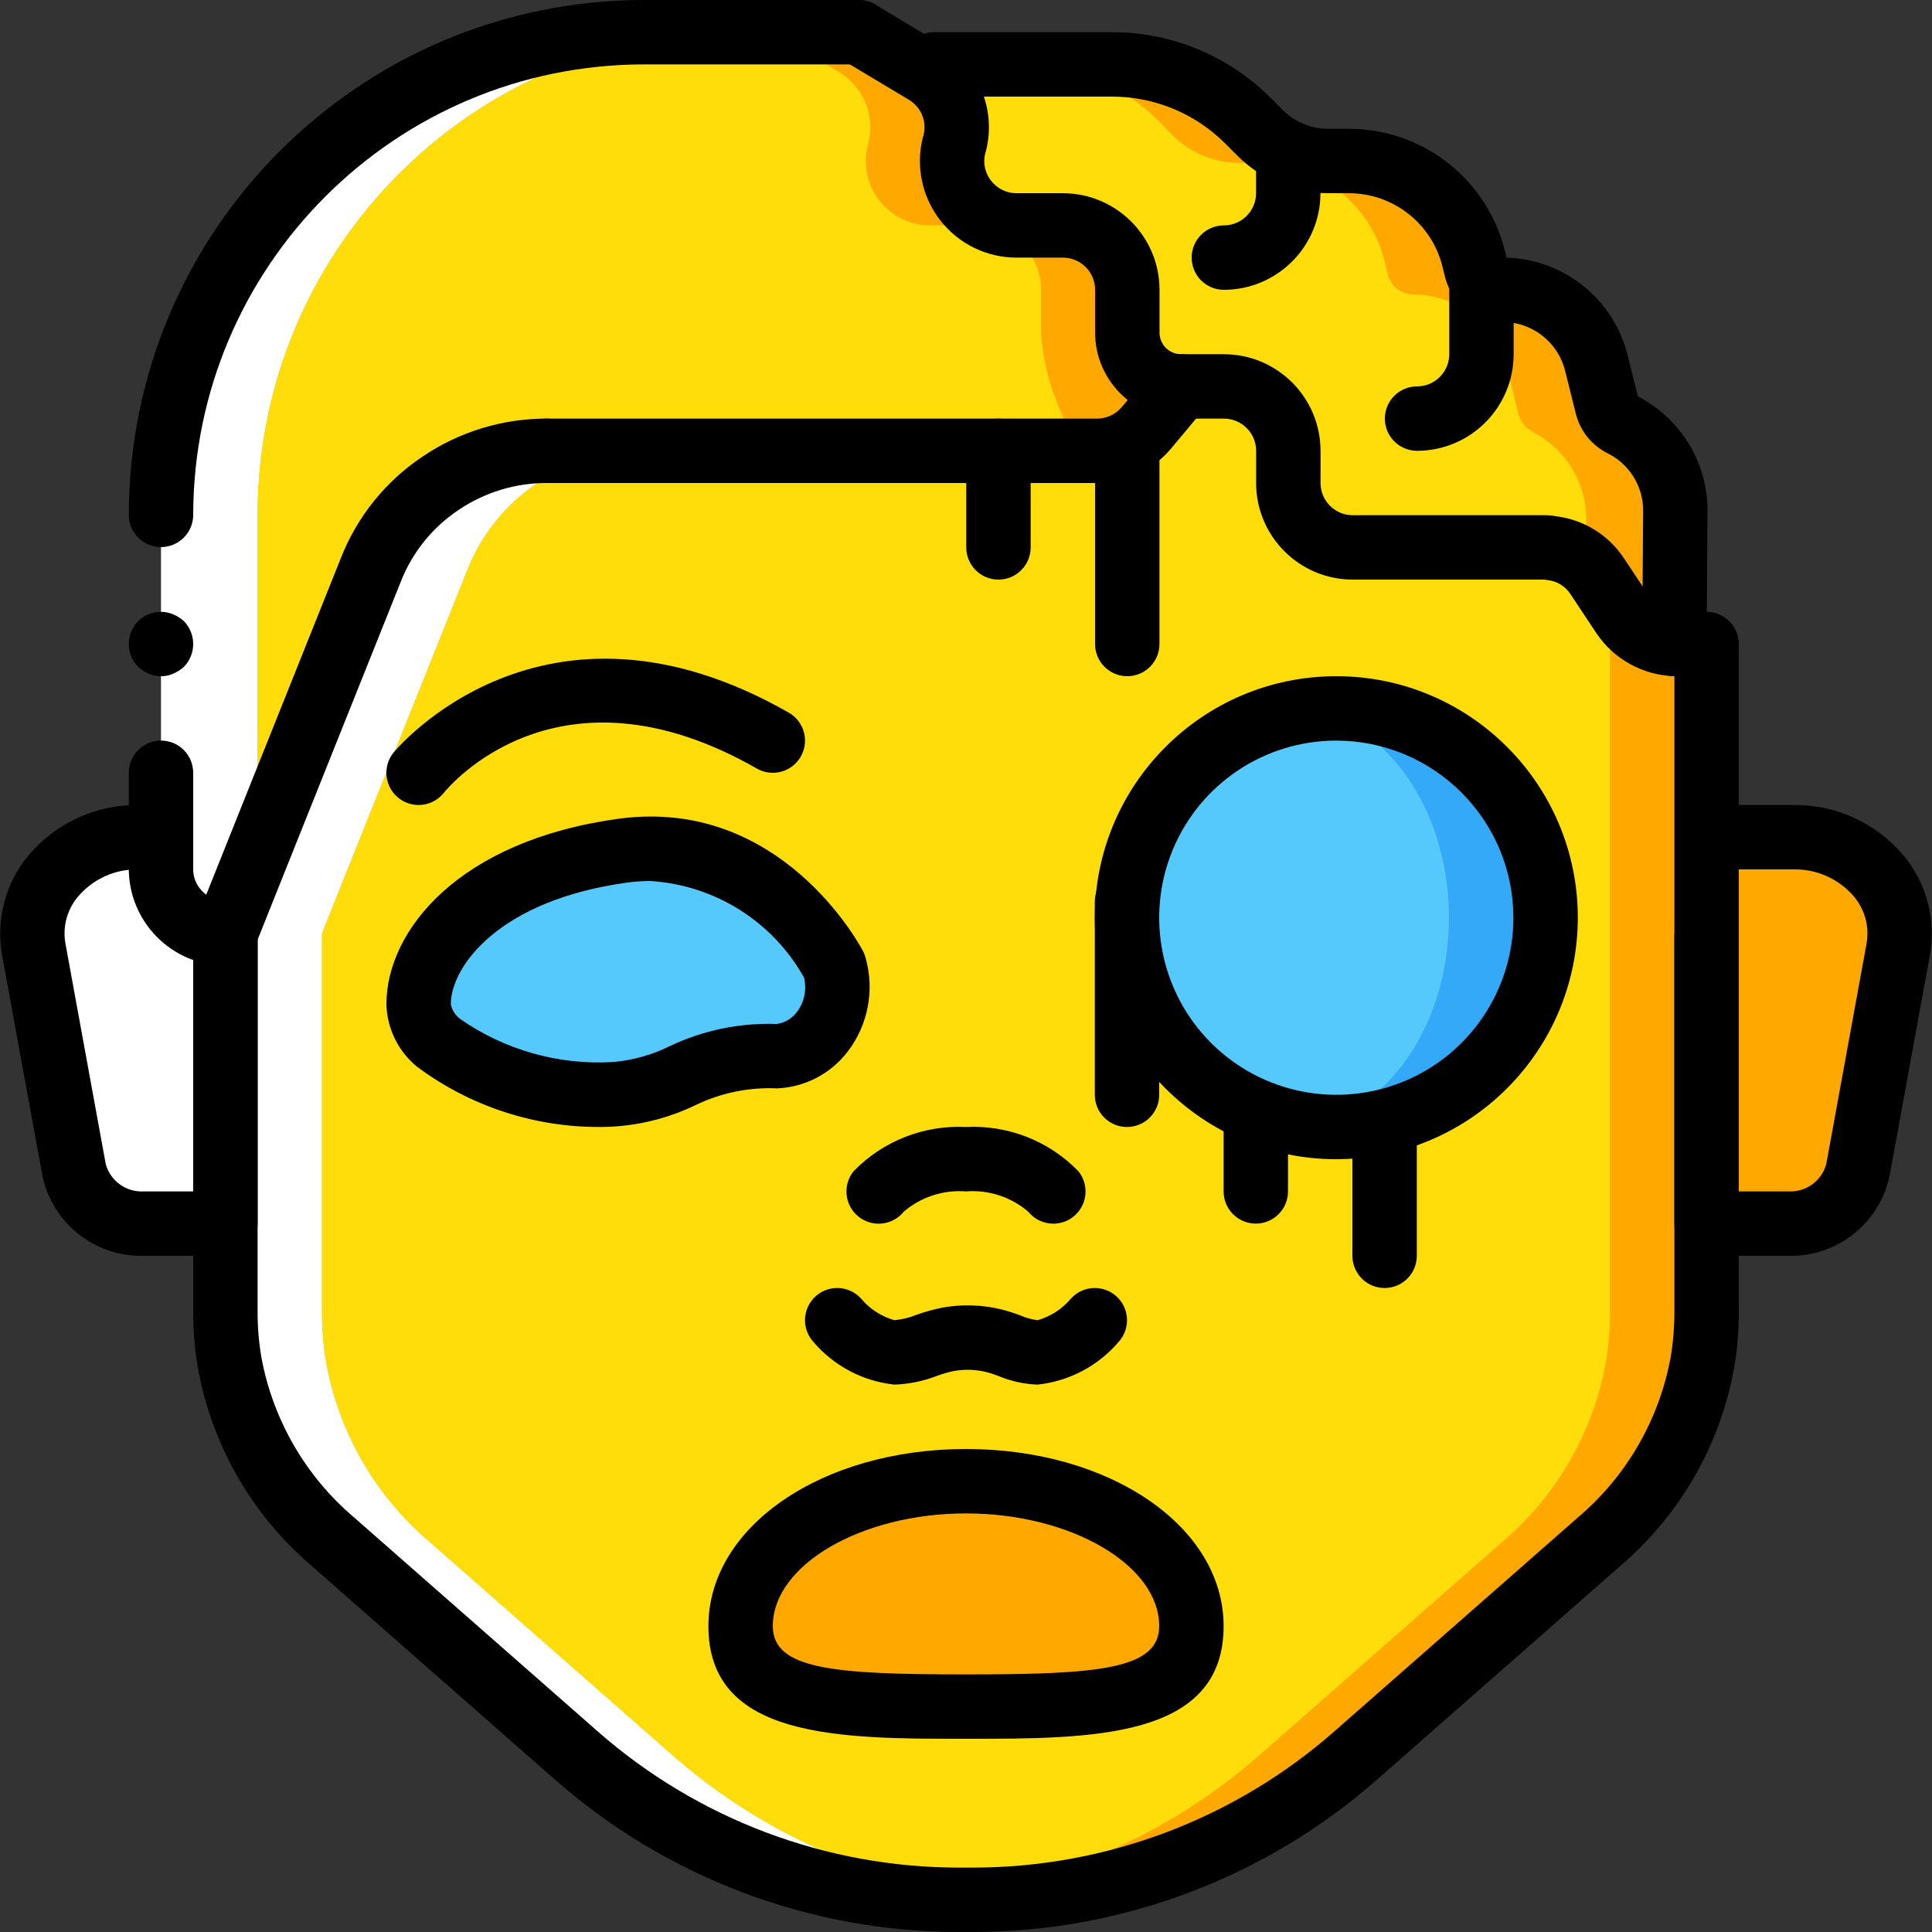 <?xml version="1.0" encoding="iso-8859-1"?>
<!-- Generator: Adobe Illustrator 19.0.0, SVG Export Plug-In . SVG Version: 6.00 Build 0)  -->
<svg version="1.1" id="Capa_1" xmlns="http://www.w3.org/2000/svg" xmlns:xlink="http://www.w3.org/1999/xlink" x="0px" y="0px"
	 viewBox="0 0 512.001 512.001" style="enable-background:new 0 0 512.001 512.001;" xml:space="preserve">
<rect x="0" y="0" width="512.001" height="512.001" fill="#333333" stroke="none"/>
<g>
	<g>
		<path style="fill:#FFA800;" d="M313.003,102.401l-8.843,10.923c-3.09,3.873-7.772,6.134-12.726,6.144H150.203
			c-9.761-0.002-19.284,3.008-27.271,8.619c-8.118,5.651-14.339,13.622-17.85,22.869l-37.353,96.427
			c-4.414,0.011-8.635-1.813-11.652-5.035c-3.157-3.205-4.911-7.533-4.876-12.032v-93.867C50.165,66.918,105.631,9.682,175.16,8.534
			h55.121l17.107,10.581c6.27,4,9.295,11.551,7.521,18.773l-0.165,0.597c-1.319,5.021-0.265,10.369,2.862,14.513
			c3.127,4.144,7.98,6.626,13.17,6.735h11.9c9.264,0.178,16.647,7.802,16.528,17.067V88.15
			C299.094,95.89,305.264,102.261,313.003,102.401z"/>
		<path style="fill:#FFA800;" d="M443.734,137.525l-0.256,36.214c-5.509-0.185-10.575-3.066-13.551-7.706l-6.903-10.616
			c-0.746-1.186-1.665-2.254-2.727-3.168c-2.607-2.477-5.966-4.013-9.545-4.366c-0.614-0.141-1.245-0.199-1.875-0.171H358.34
			c-9.528-0.121-17.156-7.938-17.045-17.465v-8.647c0.081-9.515-7.53-17.314-17.045-17.465h-11.335
			c-7.918-0.083-14.28-6.55-14.232-14.469V78.024c0.074-9.499-7.546-17.269-17.045-17.38h-12.783
			c-5.289-0.063-10.244-2.599-13.39-6.851c-3.146-4.253-4.12-9.732-2.632-14.809l0.171-0.599c1.827-7.396-1.301-15.13-7.756-19.177
			l2.301-2.14h46.958c13.637,0.06,26.681,5.579,36.22,15.325l3.068,3.168c4.748,4.874,11.263,7.622,18.067,7.62h5.369
			c15.818,0.148,29.497,11.064,33.152,26.455l0.681,2.911c0.753,3.206,3.611,5.473,6.903,5.479h0.085
			c11.817,0.144,22.03,8.288,24.8,19.777l2.812,11.643c0.48,2.167,1.924,3.996,3.92,4.966v0.085
			C438.23,118.931,443.684,127.81,443.734,137.525L443.734,137.525z"/>
	</g>
	<path style="fill:#FEDD0A;" d="M420.382,137.525l-0.085,14.725c-2.607-2.477-5.966-4.013-9.545-4.366
		c-0.614-0.141-1.245-0.199-1.875-0.171H358.34c-9.528-0.121-17.156-7.938-17.045-17.465v-8.647
		c0.081-9.515-7.53-17.314-17.045-17.465h-11.335c-7.918-0.083-14.28-6.55-14.232-14.469V78.024
		c0.074-9.499-7.546-17.269-17.045-17.38h-12.783c-5.289-0.063-10.244-2.599-13.39-6.851c-3.146-4.253-4.12-9.732-2.632-14.809
		l0.171-0.599c1.827-7.396-1.301-15.13-7.756-19.177l2.301-2.14h23.607c13.637,0.06,26.681,5.579,36.22,15.325l3.068,3.168
		c4.748,4.874,11.263,7.622,18.067,7.62h5.369c15.818,0.148,29.497,11.064,33.152,26.455l0.681,2.911
		c0.753,3.206,3.611,5.473,6.903,5.479h0.085c11.817,0.144,22.03,8.288,24.8,19.777l2.812,11.643c0.48,2.167,1.924,3.996,3.92,4.966
		v0.085C414.879,118.931,420.333,127.81,420.382,137.525L420.382,137.525z"/>
	<path style="fill:#FFA800;" d="M452.267,170.667v176.896c0.016,4.518-0.355,9.028-1.109,13.483
		c-3.348,18.539-13.031,35.339-27.392,47.531l-64.512,56.661c-28.05,24.652-64.118,38.242-101.461,38.229h-3.584
		c-37.343,0.013-73.412-13.577-101.461-38.229l-64.512-56.661c-14.361-12.192-24.044-28.992-27.392-47.531
		c-0.754-4.454-1.125-8.965-1.109-13.483V247.382l38.571-96.427c3.682-9.317,10.11-17.293,18.432-22.869
		c8.311-5.631,18.122-8.633,28.16-8.619h145.835c5.076,0.008,9.893-2.244,13.141-6.144l3.413-4.096l5.717-6.827h11.349
		c9.414,0.028,17.039,7.652,17.067,17.067v8.533c-0.001,4.527,1.797,8.868,4.997,12.069c3.201,3.201,7.543,4.999,12.069,4.997
		h50.603c0.631-0.028,1.262,0.03,1.877,0.171c5.004,0.501,9.517,3.228,12.288,7.424l6.912,10.411
		c3.034,4.559,8.094,7.359,13.568,7.509c0.22,0.07,0.452,0.099,0.683,0.085H452.267z"/>
	<path style="fill:#FFFFFF;" d="M256.001,501.59c-4.267,0.683-8.533,1.109-12.8,1.451c-33.464-2.411-65.225-15.684-90.453-37.803
		l-64.512-56.661c-14.361-12.192-24.044-28.992-27.392-47.531c-0.754-4.454-1.125-8.965-1.109-13.483V247.382l38.571-96.427
		c3.682-9.317,10.11-17.293,18.432-22.869c8.311-5.631,18.122-8.633,28.16-8.619h25.6c-10.038-0.015-19.849,2.988-28.16,8.619
		c-8.322,5.577-14.75,13.553-18.432,22.869l-38.571,96.427v100.181c-0.016,4.518,0.355,9.028,1.109,13.483
		c3.348,18.539,13.031,35.339,27.392,47.531l64.512,56.661C200.278,484.447,227.202,497.051,256.001,501.59z"/>
	<path style="fill:#FEDD0A;" d="M426.667,157.782v189.781c0.016,4.518-0.355,9.028-1.109,13.483
		c-3.348,18.539-13.031,35.339-27.392,47.531l-64.512,56.661c-21.931,19.209-48.855,31.813-77.653,36.352
		c-28.799-4.539-55.722-17.143-77.653-36.352l-64.512-56.661c-14.361-12.192-24.044-28.992-27.392-47.531
		c-0.754-4.454-1.125-8.965-1.109-13.483V247.382l38.571-96.427c3.682-9.317,10.11-17.293,18.432-22.869
		c8.311-5.631,18.122-8.633,28.16-8.619h120.235c5.076,0.008,9.893-2.244,13.141-6.144l3.413-4.096l2.389-2.816l3.328-4.011h11.349
		c3.983,0.021,7.838,1.407,10.923,3.925v0.085c3.894,3.217,6.147,8.005,6.144,13.056v8.533c-0.001,4.527,1.797,8.868,4.997,12.069
		c3.201,3.201,7.543,4.999,12.069,4.997h50.603c0.631-0.028,1.262,0.03,1.877,0.171c4.017,0.395,7.751,2.247,10.496,5.205
		c0.668,0.679,1.269,1.422,1.792,2.219L426.667,157.782z"/>
	<path style="fill:#FFFFFF;" d="M59.734,247.467v76.8H38.145c-8.797,0.323-16.577-5.664-18.517-14.251L8.961,251.649
		c-1.022-7.805,1.491-15.659,6.856-21.419c5.364-5.761,13.02-8.827,20.877-8.362h5.973"/>
	<path style="fill:#FFA800;" d="M452.267,221.867h23.04c7.858-0.465,15.513,2.601,20.877,8.362
		c5.364,5.761,7.878,13.614,6.856,21.419l-10.667,58.368c-1.941,8.586-9.72,14.573-18.517,14.251h-21.589V221.867z"/>
	<path style="fill:#FFFFFF;" d="M196.267,8.534c-70.653,0.016-127.937,57.262-128,127.915v89.6l-8.533,21.333
		c-4.528,0.024-8.871-1.793-12.032-5.035c-2.719-2.636-4.439-6.135-4.864-9.899c-0.103-0.707-0.16-1.419-0.171-2.133v-93.867
		c0.063-70.653,57.347-127.899,128-127.915H196.267z"/>
	<g>
		<path style="fill:#FEDD0A;" d="M290.134,119.467H144.897c-10.038-0.015-19.849,2.988-28.16,8.619
			c-8.322,5.577-14.75,13.553-18.432,22.869l-30.037,75.093v-89.6c0.063-70.653,57.347-127.899,128-127.915h8.448l17.664,10.581
			c6.424,3.879,9.572,11.49,7.765,18.773l-0.171,0.597c-1.292,5.104-0.155,10.519,3.081,14.672s8.208,6.58,13.473,6.576h12.288
			c9.414,0.028,17.039,7.652,17.067,17.067V88.15c0.682,9.746,3.665,19.192,8.704,27.563v0.085
			C285.801,117.783,287.833,119.127,290.134,119.467z"/>
		<path style="fill:#FEDD0A;" d="M290.134,119.467c-2.301-0.34-4.333-1.684-5.547-3.669L290.134,119.467z"/>
	</g>
	<g>
		<path d="M65.513,255.917h-5.779c-14.109-0.07-25.53-11.491-25.6-25.6v-25.521c0-4.713,3.821-8.533,8.533-8.533
			s8.533,3.821,8.533,8.533v25.521c-0.021,2.224,0.865,4.361,2.454,5.917c0.311,0.319,0.643,0.616,0.996,0.887l35.729-89.338
			c4.306-10.915,11.838-20.257,21.592-26.779c9.717-6.582,21.189-10.091,32.925-10.071c4.713,0,8.533,3.821,8.533,8.533
			c0,4.713-3.821,8.533-8.533,8.533c-8.333-0.016-16.477,2.475-23.375,7.15c-6.9,4.605-12.23,11.208-15.275,18.925L65.513,255.917z"
			/>
		<path d="M42.667,144.984c-4.713,0-8.533-3.821-8.533-8.533C34.243,61.104,95.321,0.064,170.667,0.001h56.917
			c4.713,0,8.533,3.821,8.533,8.533s-3.821,8.533-8.533,8.533h-56.917c-65.926,0.051-119.37,53.457-119.467,119.383
			c0,2.263-0.899,4.434-2.499,6.034S44.931,144.984,42.667,144.984z"/>
		<path d="M42.667,179.201c-1.121,0.03-2.232-0.204-3.246-0.683c-1.043-0.413-1.997-1.021-2.813-1.791
			c-3.3-3.365-3.3-8.752,0-12.117c2.451-2.425,6.122-3.134,9.3-1.796c1.034,0.434,1.987,1.041,2.817,1.795
			c3.3,3.365,3.3,8.752,0,12.117c-0.831,0.752-1.783,1.358-2.817,1.792C44.897,178.996,43.787,179.23,42.667,179.201L42.667,179.201
			z"/>
		<path d="M257.793,512.001h-3.584c-39.415,0.009-77.485-14.335-107.096-40.35l-64.512-56.662
			c-15.849-13.518-26.518-32.115-30.188-52.621c-0.822-4.892-1.228-9.844-1.213-14.804V247.467h17.067v100.096
			c-0.015,4.03,0.314,8.055,0.983,12.029c3.033,16.622,11.741,31.675,24.638,42.592l64.492,56.642
			c26.494,23.28,60.56,36.116,95.829,36.108h3.584c35.269,0.008,69.335-12.828,95.829-36.108l64.512-56.662
			c12.857-10.878,21.548-25.874,24.596-42.437c0.682-4.018,1.017-8.087,1.004-12.162V247.467h17.067v100.096
			c0.013,5.005-0.399,10.002-1.233,14.938c-3.684,20.447-14.336,38.987-30.146,52.467l-64.533,56.683
			C335.278,497.666,297.208,512.009,257.793,512.001z"/>
	</g>
	<path style="fill:#55C9FC;" d="M221.14,255.993c0,0-18.679-35.654-56.037-30.561c-37.358,5.093-54.169,25.467-54.169,40.747
		s33.622,25.467,52.301,23.769s18.925-10.054,42.667-10.054c5.481-0.593,10.396-3.643,13.359-8.292
		C222.225,266.956,222.916,261.212,221.14,255.993L221.14,255.993z"/>
	<g>
		<path d="M159.042,298.663c-17.482,0.085-34.516-5.523-48.529-15.975c-4.971-4.066-7.931-10.089-8.113-16.508
			c0-19.658,19.262-43.438,61.55-49.2c42.8-5.825,63.871,33.379,64.746,35.054c0.321,0.611,0.566,1.259,0.729,1.929
			c2.368,8.509,0.617,17.635-4.733,24.663c-4.484,5.913-11.377,9.509-18.792,9.804c-7.483-0.336-14.932,1.205-21.667,4.483
			c-6.35,3.058-13.203,4.934-20.225,5.538C162.438,298.592,160.776,298.663,159.042,298.663z M172.28,233.476
			c-2.014,0.001-4.026,0.139-6.021,0.413c-34.088,4.646-46.792,22.271-46.792,32.292c0.346,1.571,1.254,2.961,2.554,3.908
			c11.826,8.214,26.069,12.215,40.442,11.362c5.183-0.444,10.236-1.855,14.9-4.158c8.896-4.246,18.686-6.28,28.538-5.929
			c2.156-0.328,4.089-1.508,5.367-3.275c1.916-2.591,2.577-5.901,1.804-9.029C204.719,244.141,189.347,234.5,172.28,233.476
			L172.28,233.476z"/>
		<path d="M110.93,213.334c-3.279-0.002-6.266-1.883-7.686-4.839c-1.42-2.956-1.02-6.463,1.027-9.024
			c0.383-0.488,39.446-47.925,104.763-10.612c2.647,1.512,4.286,4.322,4.299,7.37c0.014,3.048-1.6,5.872-4.233,7.408
			c-2.633,1.536-5.886,1.55-8.532,0.038c-52.767-30.158-81.754,4.946-82.971,6.454C115.979,212.158,113.524,213.338,110.93,213.334z
			"/>
		<path d="M274.963,366.934c-3.597-0.131-7.139-0.916-10.454-2.317l-1.283-0.462c-3.38-1.18-7.009-1.459-10.529-0.808
			c-1.502,0.324-2.979,0.753-4.421,1.283c-3.59,1.394-7.389,2.173-11.237,2.304c-8.383-0.885-16.101-4.968-21.55-11.4
			c-2.024-2.279-2.679-5.465-1.718-8.358c0.961-2.893,3.393-5.053,6.379-5.667c2.986-0.614,6.073,0.412,8.097,2.691
			c2.296,2.728,5.359,4.702,8.792,5.667c1.998-0.189,3.957-0.667,5.817-1.421c2.21-0.788,4.472-1.419,6.771-1.888
			c6.445-1.187,13.088-0.67,19.271,1.5l1.483,0.533c1.459,0.642,3.002,1.071,4.583,1.275c3.429-0.973,6.49-2.945,8.792-5.667
			c3.13-3.523,8.523-3.842,12.046-0.712c3.523,3.13,3.842,8.523,0.712,12.046C291.065,361.966,283.346,366.049,274.963,366.934z"/>
		<path d="M279.147,324.284c-2.572,0.002-5.008-1.157-6.629-3.154c-4.568-3.924-10.512-5.866-16.517-5.396
			c-6.003-0.466-11.945,1.473-16.517,5.392c-1.922,2.374-4.966,3.539-7.981,3.056c-3.016-0.483-5.543-2.541-6.627-5.396
			c-1.084-2.855-0.56-6.072,1.375-8.435c7.776-7.99,18.615-12.246,29.75-11.683c11.145-0.566,21.992,3.699,29.767,11.704
			c2.075,2.555,2.495,6.075,1.081,9.046C285.435,322.39,282.438,324.283,279.147,324.284L279.147,324.284z"/>
		<path d="M59.734,332.801H38.147c-12.95,0.37-24.298-8.605-26.921-21.292L0.563,253.184c-1.715-9.488,0.887-19.247,7.1-26.621
			c7.222-8.514,17.865-13.364,29.029-13.229h5.975c4.713,0,8.533,3.821,8.533,8.533c0,4.713-3.821,8.533-8.533,8.533h-5.975
			c-6.09-0.126-11.92,2.467-15.904,7.075c-2.997,3.468-4.261,8.108-3.437,12.617l10.671,58.392c1.232,4.51,5.459,7.537,10.125,7.25
			h13.054v-68.267c0-4.713,3.821-8.533,8.533-8.533s8.533,3.821,8.533,8.533v76.8C68.267,328.98,64.447,332.801,59.734,332.801z"/>
	</g>
	<path style="fill:#FFA800;" d="M315.734,430.934c0,21.208-26.743,21.333-59.733,21.333s-59.733-0.126-59.733-21.333
		s26.743-38.4,59.733-38.4S315.734,409.726,315.734,430.934z"/>
	<g>
		<path d="M256.001,460.801c-33.563,0-68.267,0-68.267-29.867c0-26.317,29.988-46.933,68.267-46.933s68.267,20.617,68.267,46.933
			C324.267,460.801,289.563,460.801,256.001,460.801z M256.001,401.067c-27.754,0-51.2,13.679-51.2,29.867
			c0,11.538,16.396,12.8,51.2,12.8s51.2-1.262,51.2-12.8C307.201,414.746,283.755,401.067,256.001,401.067z"/>
		<path d="M473.855,332.801h-21.588c-4.713,0-8.533-3.821-8.533-8.533V179.192c-8.3-0.231-15.981-4.449-20.629-11.329l-6.958-10.479
			c-1.366-2.069-3.591-3.413-6.059-3.658c-0.271-0.029-0.538-0.067-0.804-0.121l-50.8-0.004c-14.132-0.015-25.585-11.468-25.6-25.6
			v-8.533c-0.006-4.71-3.823-8.527-8.533-8.533h-11.346c-12.578-0.013-22.773-10.205-22.788-22.783v-11.35
			c-0.006-4.71-3.823-8.527-8.533-8.533h-12.288c-7.895,0.003-15.35-3.637-20.203-9.865c-4.853-6.228-6.56-14.347-4.626-22.002
			c0.021-0.092,0.217-0.775,0.242-0.862c0.788-3.568-0.803-7.24-3.946-9.104l-17.662-10.579c-4.043-2.421-5.358-7.661-2.938-11.704
			c2.421-4.043,7.661-5.358,11.704-2.938l17.667,10.583c9.661,5.777,14.401,17.197,11.671,28.117l-0.258,0.921
			c-0.567,2.48,0.025,5.084,1.608,7.075c1.614,2.084,4.105,3.3,6.741,3.292h12.288c14.132,0.015,25.585,11.468,25.6,25.6v11.35
			c0.004,3.157,2.564,5.715,5.721,5.717h11.346c14.132,0.015,25.585,11.468,25.6,25.6v8.533c0.006,4.71,3.823,8.527,8.533,8.533
			h50.604c1.121-0.023,2.241,0.072,3.342,0.283c7.326,0.907,13.886,4.981,17.946,11.146l6.9,10.388
			c1.596,2.378,4.278,3.799,7.142,3.783h7.85c4.713,0,8.533,3.821,8.533,8.533v42.667h14.508
			c11.164-0.135,21.807,4.715,29.029,13.229c6.217,7.381,8.818,17.15,7.096,26.646l-10.663,58.342
			C498.132,324.22,486.79,333.174,473.855,332.801L473.855,332.801z M460.801,315.734h13.054c4.652,0.288,8.872-2.717,10.121-7.208
			l10.671-58.408c0.83-4.516-0.432-9.165-3.433-12.642c-3.984-4.608-9.814-7.201-15.904-7.075h-14.508V315.734z M408.63,153.447
			l0.012,0.004L408.63,153.447z"/>
		<path d="M443.734,179.201h-0.058c-4.713-0.032-8.507-3.879-8.475-8.592l0.25-35.588c-0.105-6.343-3.746-12.095-9.433-14.904
			c-4.189-2.093-7.256-5.912-8.396-10.454l-2.85-11.404c-1.894-7.601-8.725-12.933-16.558-12.925
			c-7.21,0.01-13.5-4.893-15.25-11.888l-0.713-2.854c-2.835-11.405-13.082-19.406-24.833-19.392h-5.413
			c-9.058,0.024-17.75-3.577-24.137-10l-3.1-3.1c-7.985-8.03-18.851-12.531-30.175-12.5h-47.058c-4.713,0-8.533-3.821-8.533-8.533
			s3.82-8.533,8.533-8.533h47.058c15.851-0.043,31.06,6.257,42.238,17.496l3.104,3.1c3.193,3.214,7.54,5.016,12.071,5.004h5.413
			c19.587-0.023,36.665,13.313,41.392,32.321l0.458,1.829c15.268,0.458,28.369,11.015,32.062,25.837l2.733,10.942
			c11.227,5.774,18.333,17.292,18.454,29.917l-0.25,35.746C452.236,175.416,448.424,179.202,443.734,179.201z"/>
		<path d="M324.334,76.801c-4.713,0-8.533-3.82-8.533-8.533c0-4.713,3.82-8.533,8.533-8.533c4.71-0.006,8.527-3.823,8.533-8.533
			v-8.533c0-4.713,3.821-8.533,8.533-8.533c4.713,0,8.533,3.821,8.533,8.533v8.533C349.919,65.333,338.466,76.785,324.334,76.801z"
			/>
		<path d="M375.534,119.467c-4.713,0-8.533-3.821-8.533-8.533c0-4.713,3.821-8.533,8.533-8.533c4.71-0.006,8.527-3.823,8.533-8.533
			V76.801c0-4.713,3.82-8.533,8.533-8.533s8.533,3.821,8.533,8.533v17.067C401.119,107.999,389.666,119.452,375.534,119.467
			L375.534,119.467z"/>
	</g>
	<circle style="fill:#34A9F7;" cx="354.134" cy="243.201" r="55.467"/>
	<ellipse style="fill:#55C9FC;" cx="341.334" cy="243.201" rx="42.667" ry="55.467"/>
	<g>
		<path d="M354.134,307.201c-35.346,0-64-28.654-64-64s28.654-64,64-64s64,28.654,64,64
			C418.096,278.531,389.464,307.162,354.134,307.201L354.134,307.201z M354.134,196.267c-18.983,0-36.096,11.435-43.361,28.973
			c-7.264,17.538-3.249,37.725,10.174,51.148s33.61,17.438,51.147,10.174c17.538-7.264,28.973-24.378,28.973-43.361
			C401.038,217.292,380.043,196.297,354.134,196.267z"/>
		<path d="M290.713,128.001H144.897c-4.713,0-8.533-3.821-8.533-8.533c0-4.713,3.821-8.533,8.533-8.533h145.816
			c2.545,0.005,4.959-1.124,6.588-3.079l9.138-10.929c1.956-2.339,5.011-3.456,8.014-2.931c3.003,0.525,5.499,2.612,6.546,5.475
			c1.047,2.863,0.487,6.068-1.469,8.406l-9.133,10.925C305.529,124.64,298.316,128.011,290.713,128.001L290.713,128.001z"/>
		<path d="M298.667,298.667c-4.713,0-8.533-3.821-8.533-8.533v-51.2c0-4.713,3.821-8.533,8.533-8.533
			c4.713,0,8.533,3.821,8.533,8.533v51.2C307.201,294.847,303.38,298.667,298.667,298.667z"/>
		<path d="M332.801,324.267c-4.713,0-8.533-3.821-8.533-8.533v-17.067c0-4.713,3.821-8.533,8.533-8.533s8.533,3.821,8.533,8.533
			v17.067C341.334,320.447,337.514,324.267,332.801,324.267z"/>
		<path d="M366.934,341.334c-4.713,0-8.533-3.82-8.533-8.533v-34.133c0-4.713,3.82-8.533,8.533-8.533s8.533,3.821,8.533,8.533
			v34.133C375.467,337.514,371.647,341.334,366.934,341.334z"/>
		<path d="M298.734,179.201c-4.713,0-8.533-3.82-8.533-8.533v-51.2c0-4.713,3.82-8.533,8.533-8.533s8.533,3.821,8.533,8.533v51.2
			C307.267,175.38,303.447,179.201,298.734,179.201z"/>
		<path d="M264.601,153.601c-4.713,0-8.533-3.821-8.533-8.533v-25.6c0-4.713,3.82-8.533,8.533-8.533s8.533,3.821,8.533,8.533v25.6
			C273.134,149.78,269.314,153.601,264.601,153.601z"/>
	</g>
</g>
<g>
</g>
<g>
</g>
<g>
</g>
<g>
</g>
<g>
</g>
<g>
</g>
<g>
</g>
<g>
</g>
<g>
</g>
<g>
</g>
<g>
</g>
<g>
</g>
<g>
</g>
<g>
</g>
<g>
</g>
</svg>
